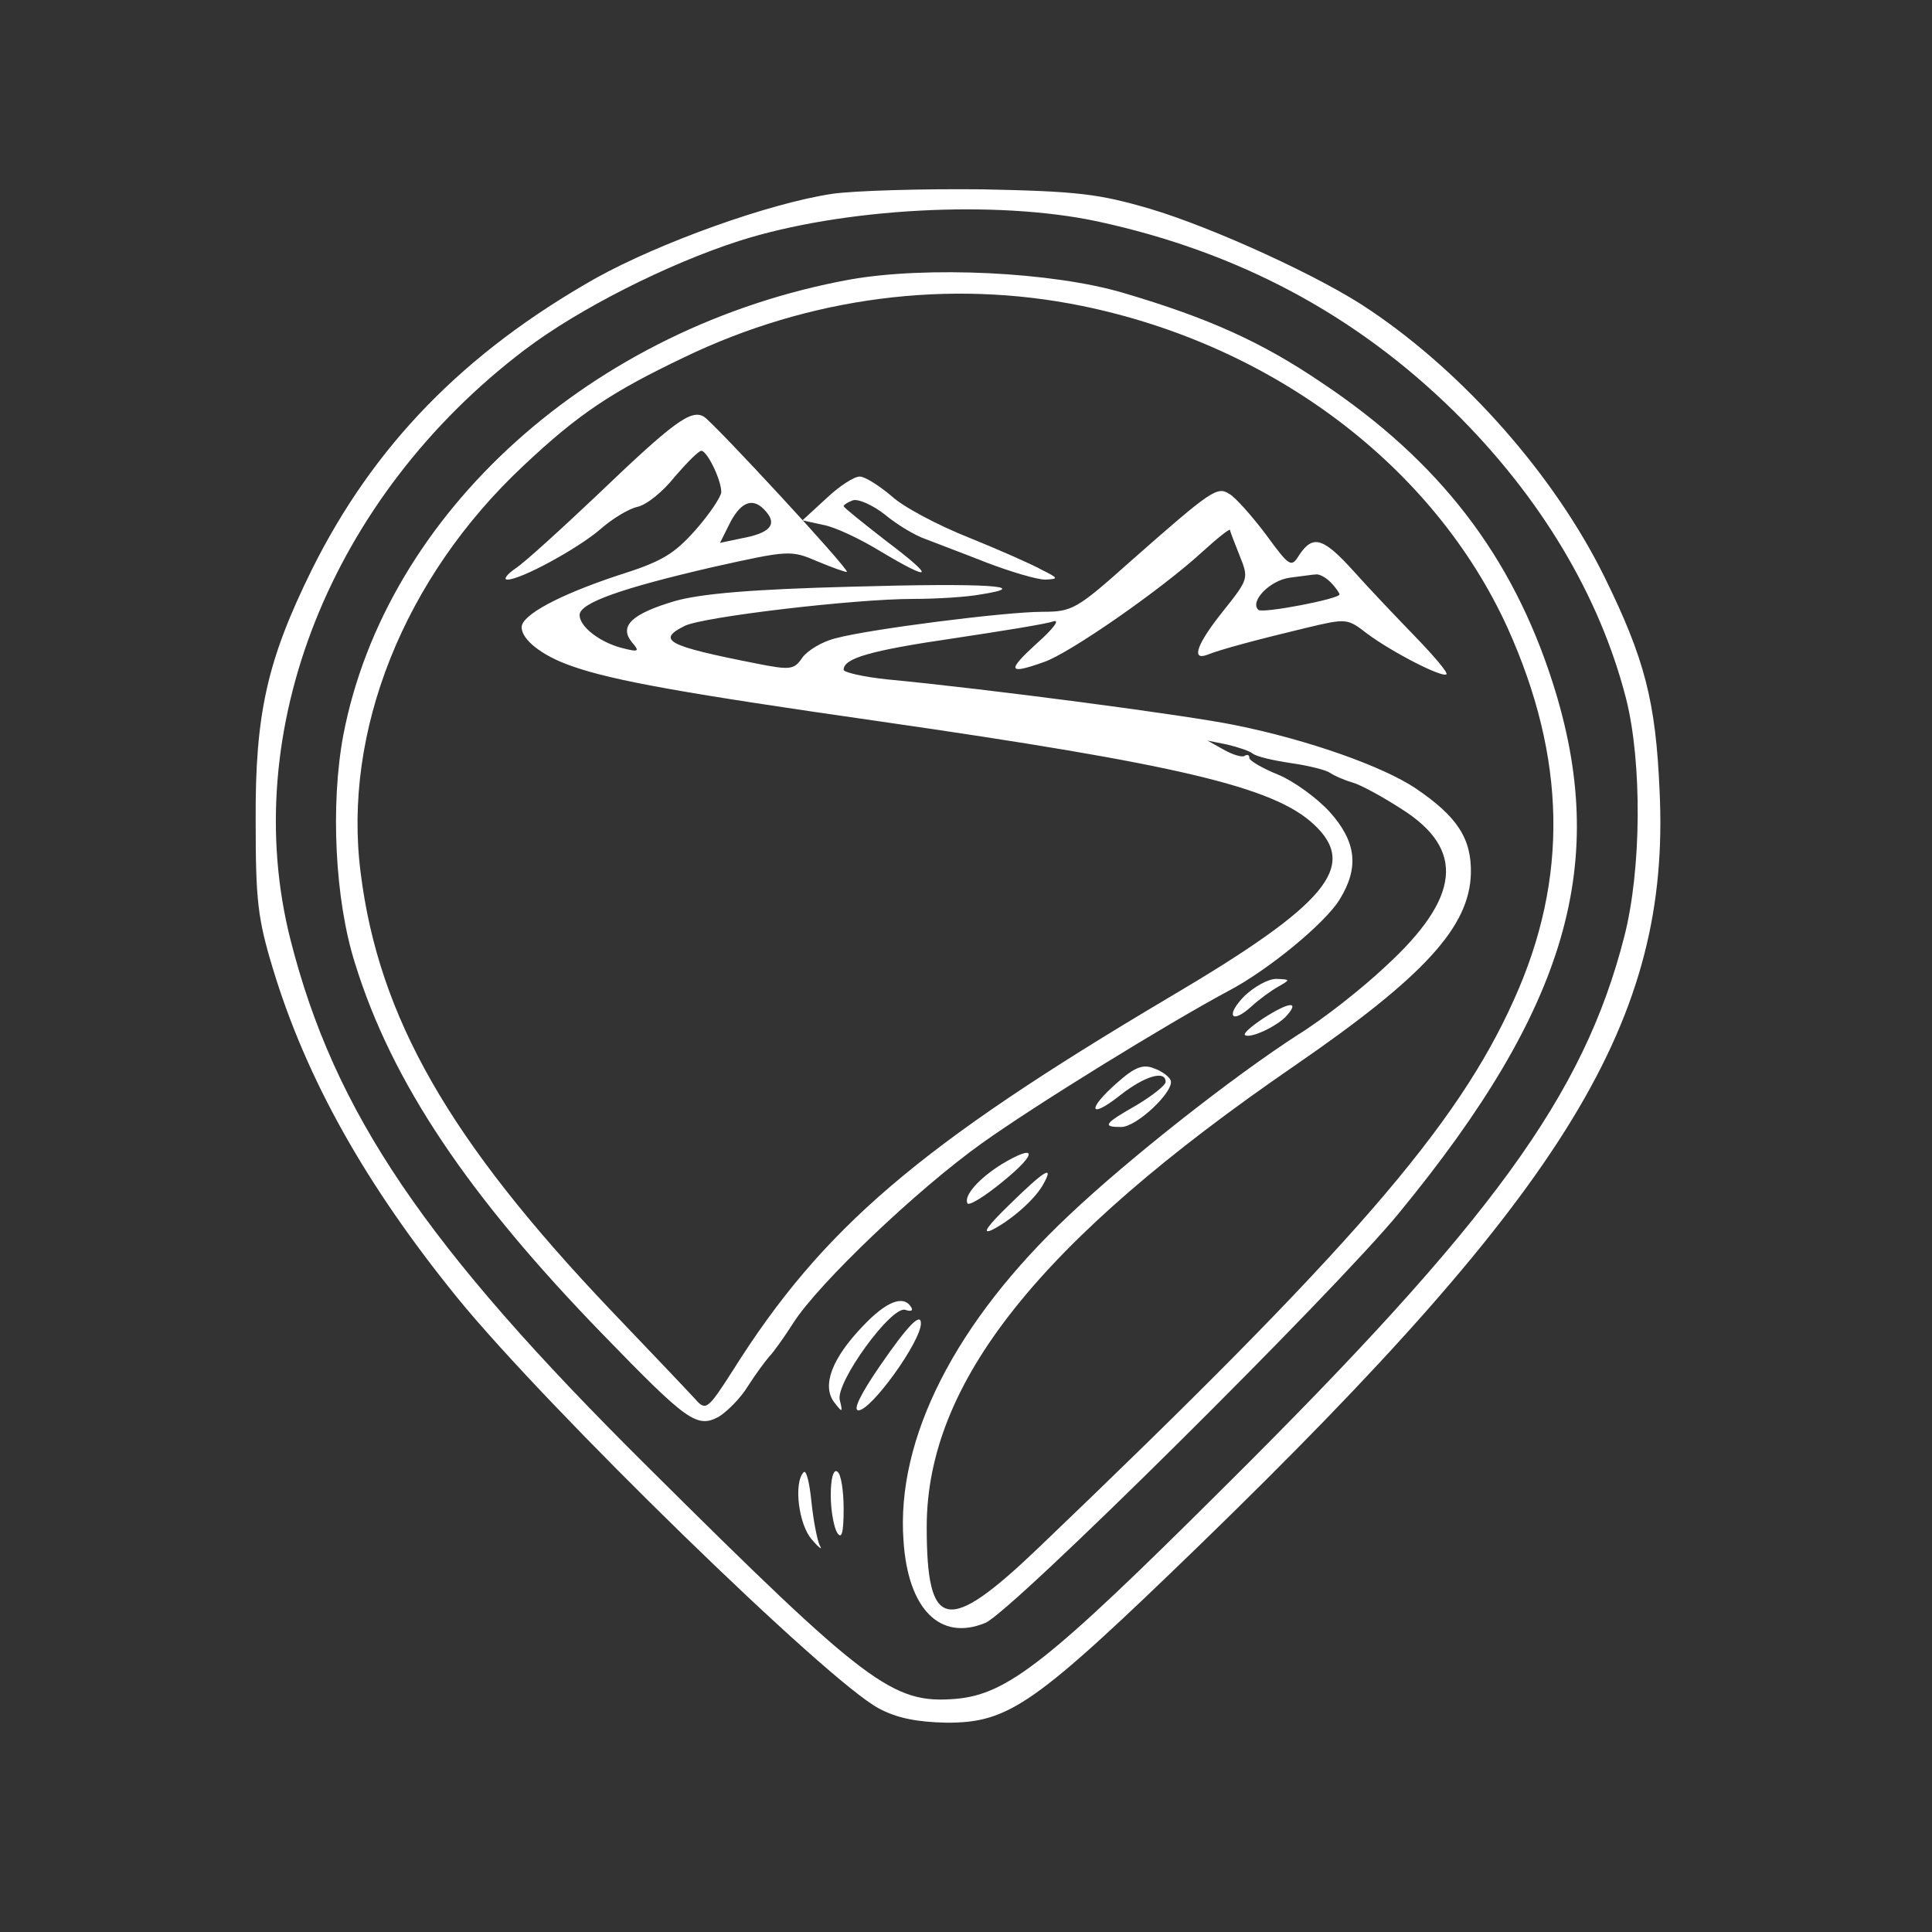 <svg version="1.0" xmlns="http://www.w3.org/2000/svg"
 width="300pt" height="300pt" viewBox="0 0 300 300"
 preserveAspectRatio="xMidYMid meet">
<rect x="0" y="0" width="300" height="300" fill="#333333" stroke="none"/>
<g transform="translate(0,300) scale(0.1,-0.1)"
fill="#ffffff" stroke="none">
<path d="M1292 2699 c-99 -15 -268 -76 -367 -131 -205 -116 -345 -260 -441
-453 -69 -140 -88 -223 -87 -390 0 -123 3 -151 27 -230 52 -171 144 -335 286
-510 140 -172 576 -597 655 -638 28 -15 59 -21 105 -22 97 0 136 27 393 276
572 555 731 816 714 1171 -6 139 -23 205 -86 333 -77 156 -216 314 -363 413
-74 51 -245 129 -343 158 -79 23 -111 27 -260 30 -93 1 -198 -2 -233 -7z m413
-43 c217 -47 399 -144 552 -294 135 -133 227 -287 268 -447 25 -99 24 -266 -3
-370 -63 -246 -205 -441 -622 -855 -273 -272 -336 -321 -416 -328 -98 -8 -137
21 -479 361 -345 342 -486 550 -554 818 -82 324 63 688 364 916 83 63 221 133
333 169 160 51 399 64 557 30z"/>
<path d="M1320 2566 c-400 -73 -721 -362 -787 -708 -20 -107 -13 -255 18 -353
57 -185 176 -362 386 -578 130 -134 145 -145 179 -127 13 8 34 29 45 47 12 19
27 39 33 46 7 7 24 31 38 53 39 61 192 207 293 279 84 60 287 185 382 236 63
33 151 106 173 142 31 50 26 90 -15 136 -20 22 -56 48 -80 58 -25 10 -45 22
-45 26 0 5 -3 6 -8 3 -4 -2 -18 2 -32 10 l-25 14 30 -6 c17 -4 35 -10 40 -14
6 -5 33 -11 60 -15 28 -4 55 -11 60 -15 6 -4 21 -11 35 -15 14 -4 48 -23 76
-41 100 -63 92 -138 -25 -245 -36 -34 -97 -82 -136 -106 -102 -66 -262 -192
-354 -279 -177 -166 -270 -348 -258 -507 7 -106 57 -156 127 -127 40 16 541
513 642 636 263 320 328 546 239 824 -63 197 -176 344 -359 466 -93 63 -175
100 -307 139 -111 33 -306 42 -425 21z m360 -41 c298 -61 547 -250 661 -500
91 -202 95 -389 10 -577 -88 -197 -254 -388 -738 -851 -142 -136 -174 -130
-174 32 0 224 175 444 571 716 202 139 272 216 274 299 1 54 -21 88 -86 132
-51 34 -166 75 -280 98 -72 15 -382 56 -540 71 -38 4 -68 11 -68 15 0 18 42
30 172 49 73 11 142 22 153 26 12 4 1 -11 -25 -34 -47 -43 -45 -49 11 -29 39
13 183 113 247 172 23 21 42 36 42 33 0 -2 7 -20 15 -40 14 -35 14 -36 -25
-85 -41 -51 -51 -78 -26 -69 19 8 79 24 154 42 63 15 64 15 95 -9 39 -29 117
-69 123 -63 3 2 -19 28 -48 58 -29 30 -72 75 -96 102 -47 52 -63 57 -84 26
-13 -21 -15 -20 -53 32 -22 29 -47 57 -56 62 -19 12 -27 7 -154 -105 -83 -74
-90 -78 -136 -78 -58 0 -269 -27 -321 -41 -21 -5 -44 -19 -52 -30 -13 -19 -18
-20 -73 -9 -137 27 -154 36 -110 58 27 14 263 42 355 42 37 0 84 3 105 7 83
13 9 18 -200 12 -157 -4 -234 -11 -274 -22 -68 -20 -88 -39 -68 -64 13 -15 11
-16 -16 -9 -34 9 -65 33 -65 51 0 19 67 42 205 74 121 27 123 27 165 9 24 -10
44 -17 45 -16 4 4 -206 231 -222 241 -20 12 -48 -9 -166 -122 -56 -53 -113
-105 -127 -114 -13 -9 -19 -17 -12 -17 21 0 109 48 144 78 18 16 44 32 58 35
14 3 40 24 58 47 19 22 37 40 41 40 9 0 31 -45 31 -64 0 -7 -18 -34 -40 -59
-34 -38 -52 -49 -122 -71 -90 -30 -148 -61 -148 -80 0 -19 31 -44 77 -60 64
-23 178 -43 478 -86 465 -67 613 -102 675 -160 70 -65 21 -124 -225 -269 -388
-230 -538 -358 -677 -579 -39 -61 -42 -63 -58 -45 -9 10 -69 73 -133 140 -249
262 -359 453 -387 678 -28 219 67 458 253 632 85 80 136 114 249 168 195 94
412 122 618 80z m-490 -320 c17 -20 5 -33 -39 -41 l-33 -7 16 32 c18 34 37 39
56 16z m876 -109 c8 -8 14 -17 14 -19 0 -7 -120 -30 -126 -24 -14 13 18 46 49
50 17 2 36 5 40 5 5 1 15 -4 23 -12z"/>
<path d="M1283 2226 l-37 -34 32 -7 c18 -3 58 -22 89 -41 82 -49 86 -42 9 16
-36 28 -66 52 -66 54 0 2 6 6 14 9 8 3 31 -7 50 -22 19 -16 48 -33 63 -38 15
-6 58 -22 96 -37 37 -14 77 -26 90 -26 21 1 21 2 -5 15 -14 8 -66 31 -113 50
-48 19 -103 48 -121 65 -19 16 -41 30 -49 30 -9 0 -32 -15 -52 -34z"/>
<path d="M1933 1454 c-30 -30 -22 -46 10 -17 12 11 31 25 42 31 19 11 19 11
-3 12 -13 0 -34 -12 -49 -26z"/>
<path d="M1962 1419 c-18 -12 -31 -23 -29 -26 7 -7 52 14 66 31 19 22 2 20
-37 -5z"/>
<path d="M1735 1319 c-48 -42 -44 -58 4 -20 38 30 71 40 71 21 0 -5 -20 -21
-45 -36 -51 -29 -54 -34 -24 -34 24 0 82 55 77 72 -2 6 -14 15 -26 19 -17 7
-30 2 -57 -22z"/>
<path d="M1555 1192 c-35 -22 -58 -48 -53 -60 1 -6 27 10 56 34 54 44 52 59
-3 26z"/>
<path d="M1567 1129 c-34 -33 -43 -46 -27 -39 30 15 69 49 81 73 16 29 0 19
-54 -34z"/>
<path d="M1340 941 c-48 -50 -64 -92 -45 -118 13 -17 14 -17 9 3 -7 27 81 148
102 140 9 -3 12 -1 9 4 -12 20 -39 9 -75 -29z"/>
<path d="M1367 880 c-31 -45 -43 -70 -34 -70 20 0 97 107 97 135 0 18 -21 -4
-63 -65z"/>
<path d="M1248 714 c-16 -16 -8 -82 13 -105 11 -13 17 -17 12 -9 -4 8 -10 39
-13 68 -3 30 -8 50 -12 46z"/>
<path d="M1290 678 c0 -24 5 -50 10 -58 7 -11 10 0 10 37 0 28 -4 55 -10 58
-6 4 -10 -11 -10 -37z"/>
</g>
</svg>
